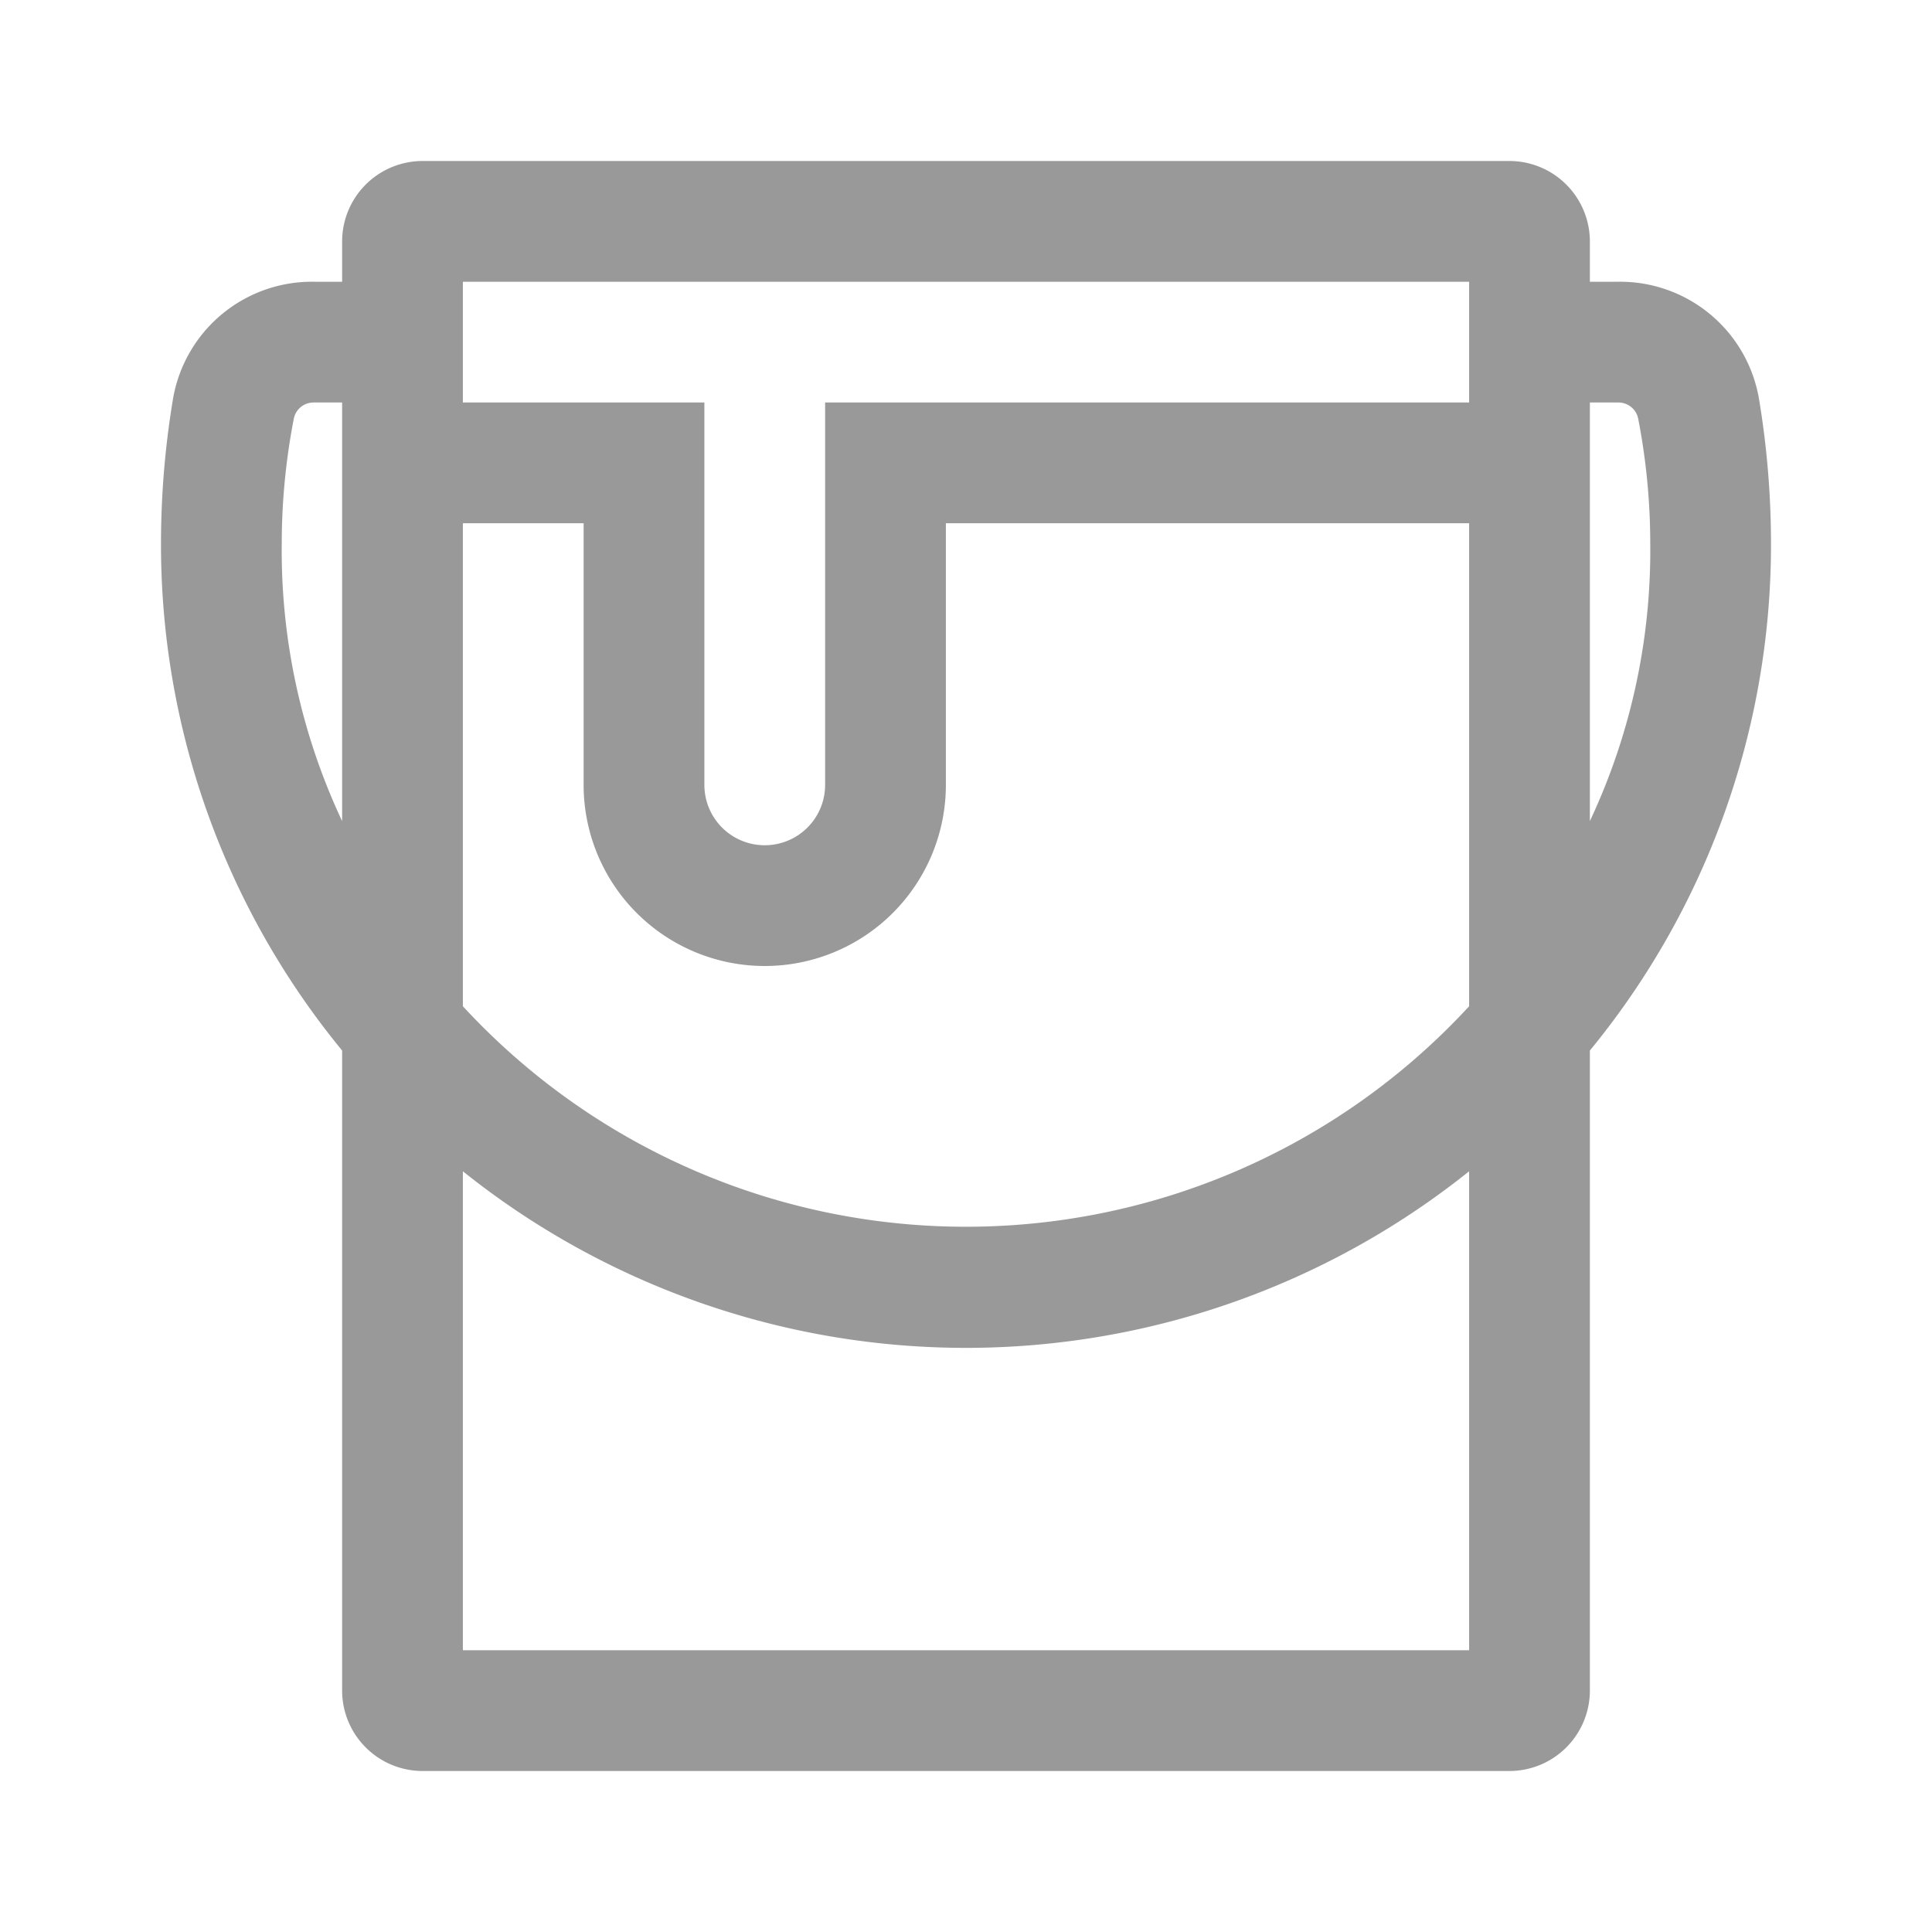 <svg xmlns="http://www.w3.org/2000/svg" viewBox="0 0 48 48"><defs><style>.a{fill:none;}.b{fill:#999;}</style></defs><title>Various-PaintCan-48px</title><rect class="a" width="48" height="48"/><path class="b" d="M44,13.5a21.9,21.9,0,0,0-.3-3.6A3.5,3.5,0,0,0,40.2,7h-.7V6a2,2,0,0,0-2-2h-27a2,2,0,0,0-2,2V7H7.8A3.5,3.5,0,0,0,4.3,9.9,21.9,21.9,0,0,0,4,13.5,19.8,19.8,0,0,0,8.5,26.1V42a2,2,0,0,0,2,2h27a2,2,0,0,0,2-2V26.1A19.8,19.8,0,0,0,44,13.5ZM40.2,10a.5.5,0,0,1,.5.4,16.3,16.3,0,0,1,.3,3.1,15.8,15.8,0,0,1-1.5,6.9V10ZM11.5,13h3v6.5a4.5,4.5,0,0,0,9,0V13h13V25a17,17,0,0,1-25,0Zm25-6v3h-16v9.5a1.5,1.5,0,0,1-3,0V10h-6V7ZM7,13.5a16.3,16.3,0,0,1,.3-3.1.5.5,0,0,1,.5-.4h.7V20.4A15.8,15.8,0,0,1,7,13.5ZM11.5,41V29.1a20,20,0,0,0,25,0V41Z"/></svg>